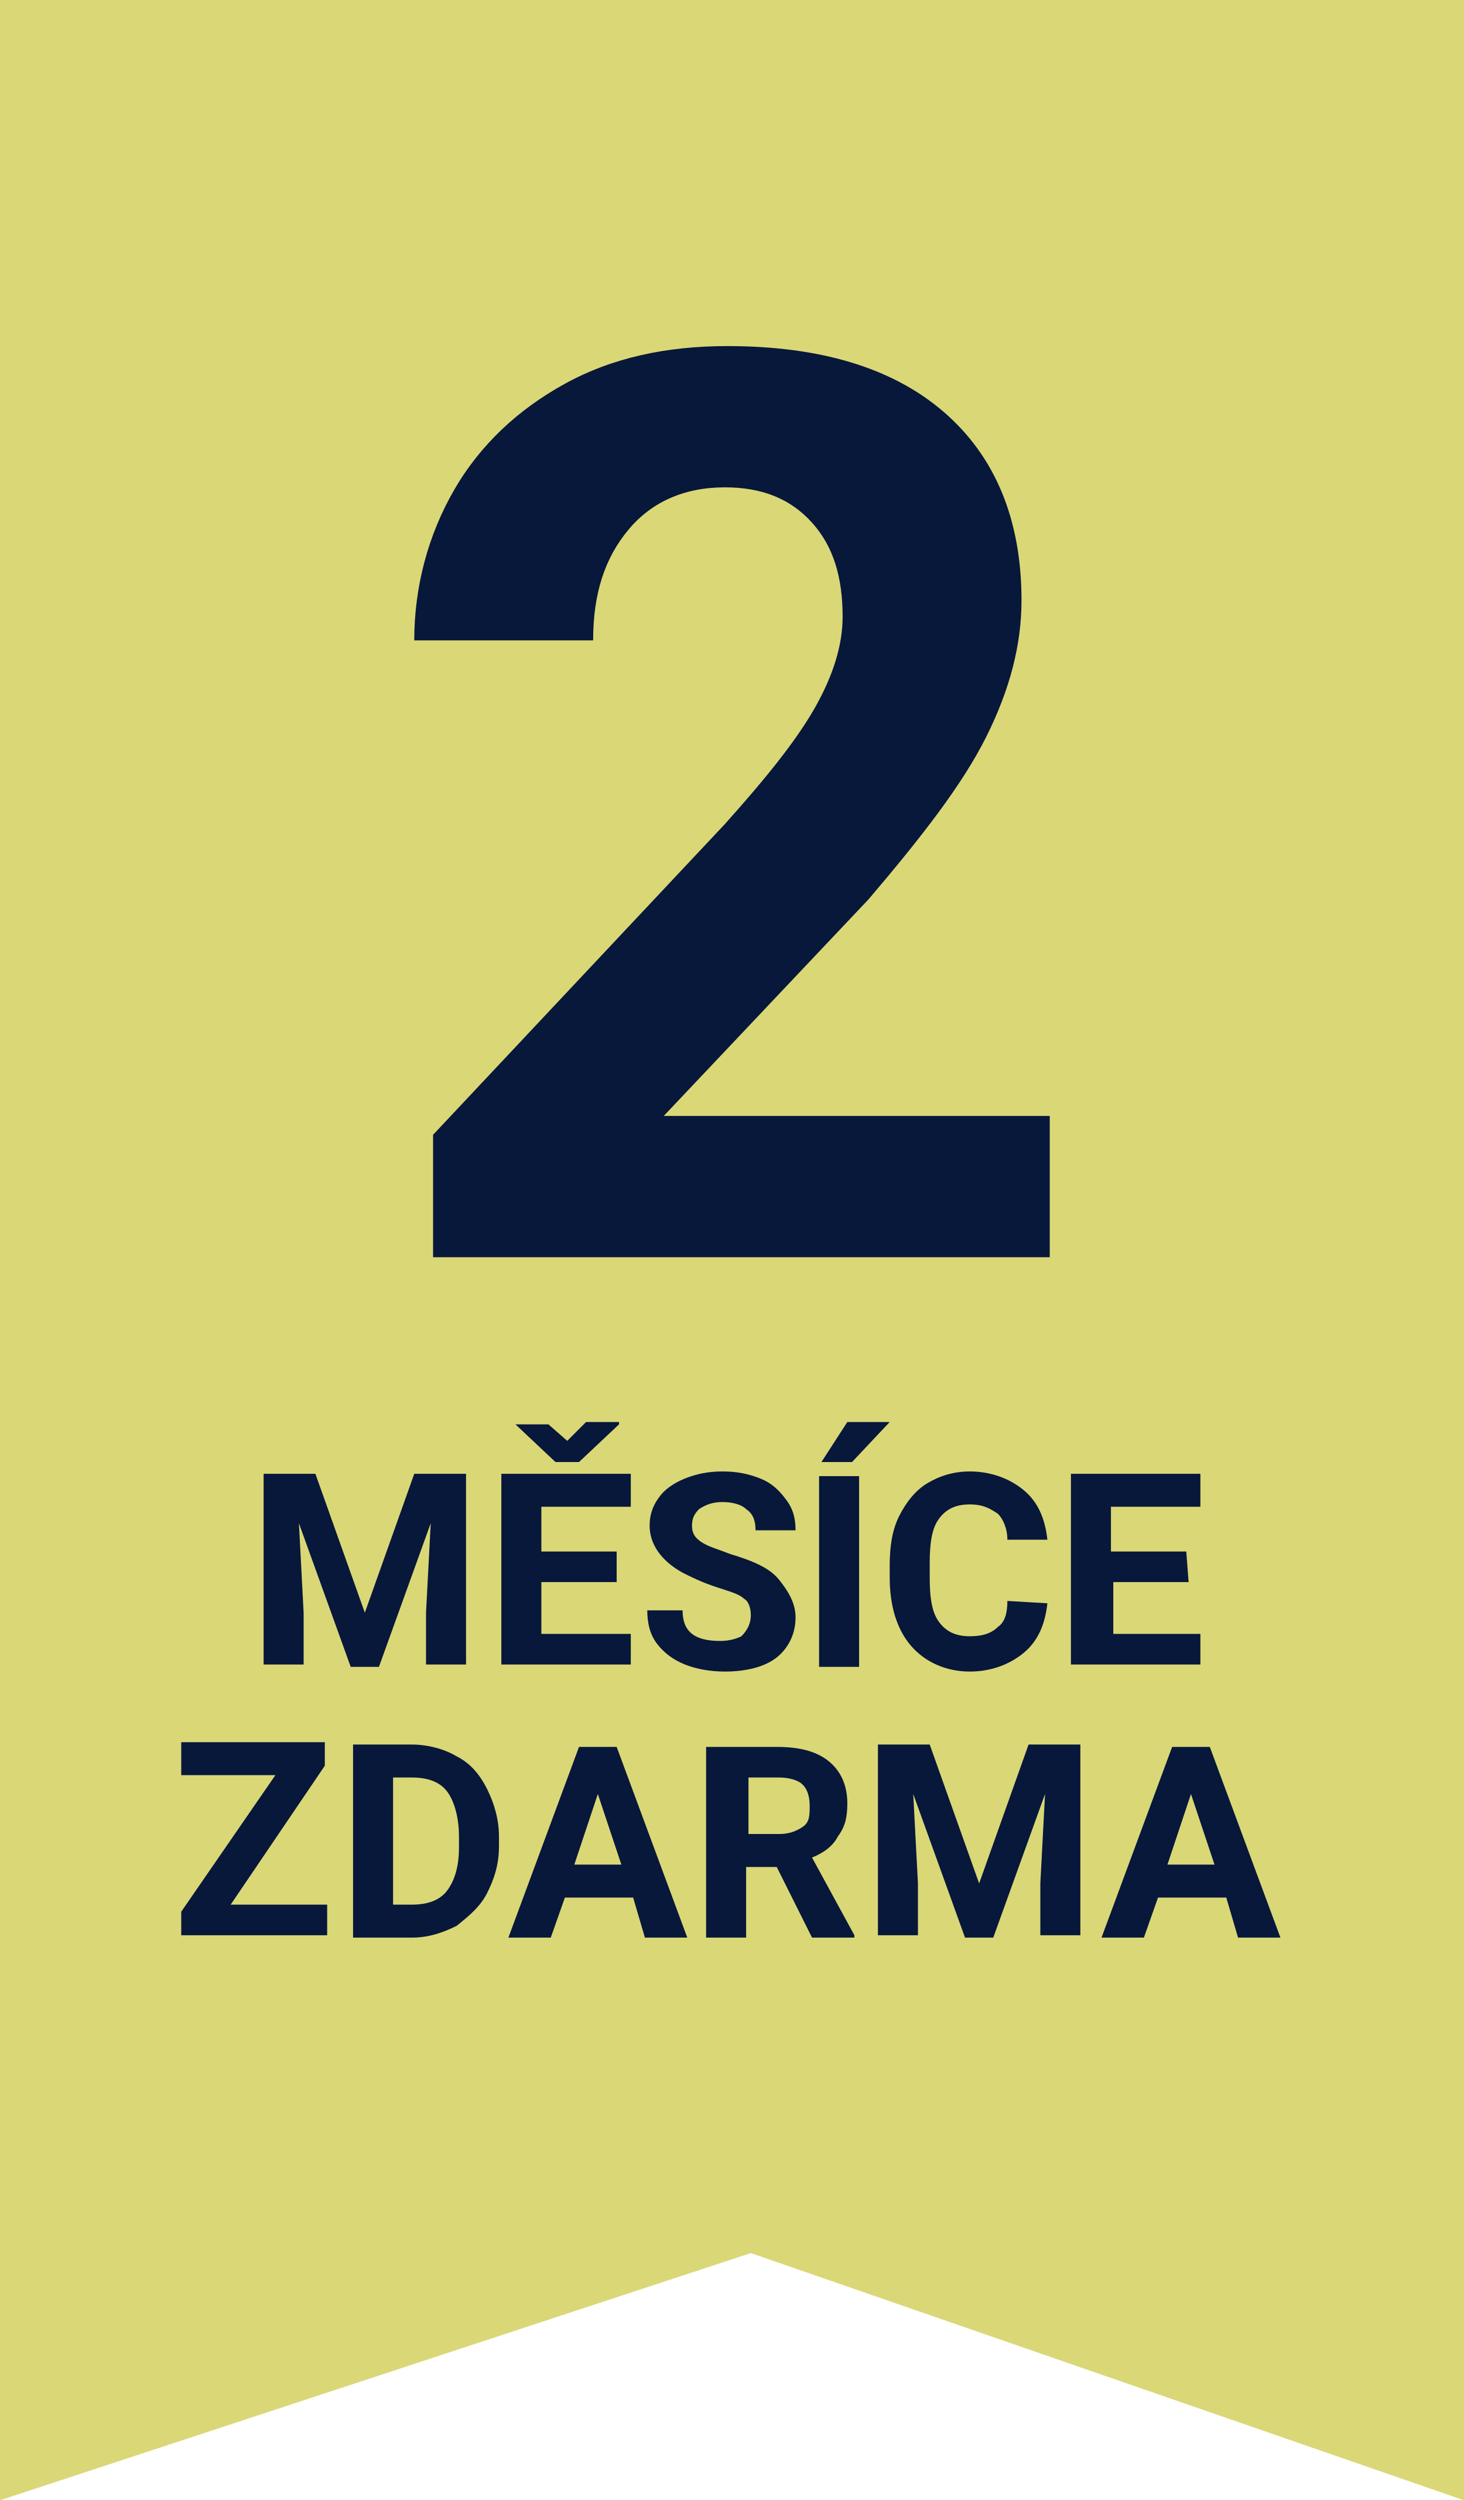<?xml version="1.0" encoding="utf-8"?>
<!-- Generator: Adobe Illustrator 28.0.0, SVG Export Plug-In . SVG Version: 6.00 Build 0)  -->
<svg version="1.1" id="uuid-34e625e0-8801-40bf-b3ee-cc679a97f8ab"
	 xmlns="http://www.w3.org/2000/svg" xmlns:xlink="http://www.w3.org/1999/xlink" x="0px" y="0px" viewBox="0 0 62.2 106.2"
	 style="enable-background:new 0 0 62.2 106.2;" xml:space="preserve">
<style type="text/css">
	.st0{fill:#DAD777;}
	.st1{enable-background:new    ;}
	.st2{fill:#07183B;}
</style>
<g id="uuid-b0b7e892-cae8-4a64-9484-425c9adc5c89">
	<polygon class="st0" points="0,106.2 31.9,95.7 62.2,106.2 62.2,0 0,0 	"/>
</g>
<g id="uuid-8f5cf2f7-f20f-472b-a819-b3a7a1658f42">
	<g class="st1">
		<path class="st2" d="M13.4,62.6l2.1,5.9l2.1-5.9h2.2v8.1h-1.7v-2.2l0.2-3.8l-2.2,6.1h-1.2l-2.2-6.1l0.2,3.8v2.2h-1.7v-8.1H13.4z"
			/>
		<path class="st2" d="M26.2,67.2H23v2.2h3.8v1.3h-5.5v-8.1h5.5V64H23v1.9h3.2V67.2z M24.1,61.2l0.8-0.8h1.4v0.1l-1.7,1.6h-1
			l-1.7-1.6l0,0h1.4L24.1,61.2z"/>
		<path class="st2" d="M31.9,68.6c0-0.3-0.1-0.6-0.3-0.7c-0.2-0.2-0.6-0.3-1.2-0.5s-1-0.4-1.4-0.6c-0.9-0.5-1.4-1.2-1.4-2
			c0-0.4,0.1-0.8,0.4-1.2c0.2-0.3,0.6-0.6,1.1-0.8s1-0.3,1.6-0.3s1.1,0.1,1.6,0.3c0.5,0.2,0.8,0.5,1.1,0.9s0.4,0.8,0.4,1.3h-1.7
			c0-0.4-0.1-0.7-0.4-0.9c-0.2-0.2-0.6-0.3-1-0.3s-0.7,0.1-1,0.3c-0.2,0.2-0.3,0.4-0.3,0.7c0,0.3,0.1,0.5,0.4,0.7s0.7,0.3,1.2,0.5
			c1,0.3,1.7,0.6,2.1,1.1s0.7,1,0.7,1.6c0,0.7-0.3,1.3-0.8,1.7S31.7,71,30.8,71c-0.6,0-1.2-0.1-1.7-0.3c-0.5-0.2-0.9-0.5-1.2-0.9
			c-0.3-0.4-0.4-0.9-0.4-1.4H29c0,0.9,0.5,1.3,1.6,1.3c0.4,0,0.7-0.1,0.9-0.2C31.8,69.2,31.9,68.9,31.9,68.6z"/>
		<path class="st2" d="M36.5,70.8h-1.7v-8.1h1.7V70.8z M36,60.4h1.8l-1.6,1.7h-1.3L36,60.4z"/>
		<path class="st2" d="M44.5,68.1c-0.1,0.9-0.4,1.6-1,2.1S42.1,71,41.2,71c-1,0-1.9-0.4-2.5-1.1s-0.9-1.7-0.9-2.9v-0.5
			c0-0.8,0.1-1.5,0.4-2.1c0.3-0.6,0.7-1.1,1.2-1.4c0.5-0.3,1.1-0.5,1.8-0.5c0.9,0,1.7,0.3,2.3,0.8s0.9,1.2,1,2.1h-1.7
			c0-0.5-0.2-0.9-0.4-1.1c-0.3-0.2-0.6-0.4-1.2-0.4c-0.6,0-1,0.2-1.3,0.6s-0.4,1-0.4,1.9V67c0,0.9,0.1,1.5,0.4,1.9s0.7,0.6,1.3,0.6
			c0.5,0,0.9-0.1,1.2-0.4c0.3-0.2,0.4-0.6,0.4-1.1L44.5,68.1L44.5,68.1z"/>
		<path class="st2" d="M50.5,67.2h-3.2v2.2H51v1.3h-5.5v-8.1H51V64h-3.8v1.9h3.2L50.5,67.2L50.5,67.2z"/>
	</g>
	<g class="st1">
		<path class="st2" d="M9.8,80.9h4.1v1.3H7.7v-1l4-5.8h-4V74h6.1v1L9.8,80.9z"/>
		<path class="st2" d="M15,82.2v-8.1h2.5c0.7,0,1.4,0.2,1.9,0.5c0.6,0.3,1,0.8,1.3,1.4s0.5,1.3,0.5,2v0.4c0,0.8-0.2,1.4-0.5,2
			s-0.8,1-1.3,1.4c-0.6,0.3-1.2,0.5-1.9,0.5H15V82.2z M16.7,75.5v5.4h0.8c0.7,0,1.2-0.2,1.5-0.6s0.5-1,0.5-1.8V78
			c0-0.8-0.2-1.5-0.5-1.9s-0.8-0.6-1.5-0.6H16.7z"/>
		<path class="st2" d="M26.9,80.6H24l-0.6,1.7h-1.8l3-8.1h1.6l3,8.1h-1.8L26.9,80.6z M24.4,79.2h2l-1-3L24.4,79.2z"/>
		<path class="st2" d="M33,79.3h-1.3v3H30v-8.1h3c1,0,1.7,0.2,2.2,0.6s0.8,1,0.8,1.8c0,0.6-0.1,1-0.4,1.4c-0.2,0.4-0.6,0.7-1.1,0.9
			l1.8,3.3v0.1h-1.8L33,79.3z M31.7,77.9h1.4c0.4,0,0.7-0.1,1-0.3s0.3-0.5,0.3-0.9s-0.1-0.7-0.3-0.9c-0.2-0.2-0.6-0.3-1-0.3h-1.3
			v2.4H31.7z"/>
		<path class="st2" d="M39.5,74.1l2.1,5.9l2.1-5.9h2.2v8.1h-1.7V80l0.2-3.8l-2.2,6.1H41l-2.2-6.1L39,80v2.2h-1.7v-8.1H39.5z"/>
		<path class="st2" d="M52.1,80.6h-2.9l-0.6,1.7h-1.8l3-8.1h1.6l3,8.1h-1.8L52.1,80.6z M49.6,79.2h2l-1-3L49.6,79.2z"/>
	</g>
	<g class="st1">
		<path class="st2" d="M44.7,53.4H18.4v-5.2L30.8,35c1.7-1.9,3-3.5,3.8-4.9c0.8-1.4,1.2-2.7,1.2-3.9c0-1.7-0.4-3-1.3-4
			c-0.9-1-2.1-1.5-3.7-1.5c-1.7,0-3.1,0.6-4.1,1.8c-1,1.2-1.5,2.7-1.5,4.7h-7.6c0-2.3,0.6-4.5,1.7-6.4c1.1-1.9,2.7-3.4,4.7-4.5
			s4.3-1.6,6.9-1.6c3.9,0,7,0.9,9.2,2.8s3.3,4.6,3.3,8c0,1.9-0.5,3.8-1.5,5.8c-1,2-2.7,4.2-5,6.9l-8.7,9.2h16.4V53.4z"/>
	</g>
</g>
</svg>
